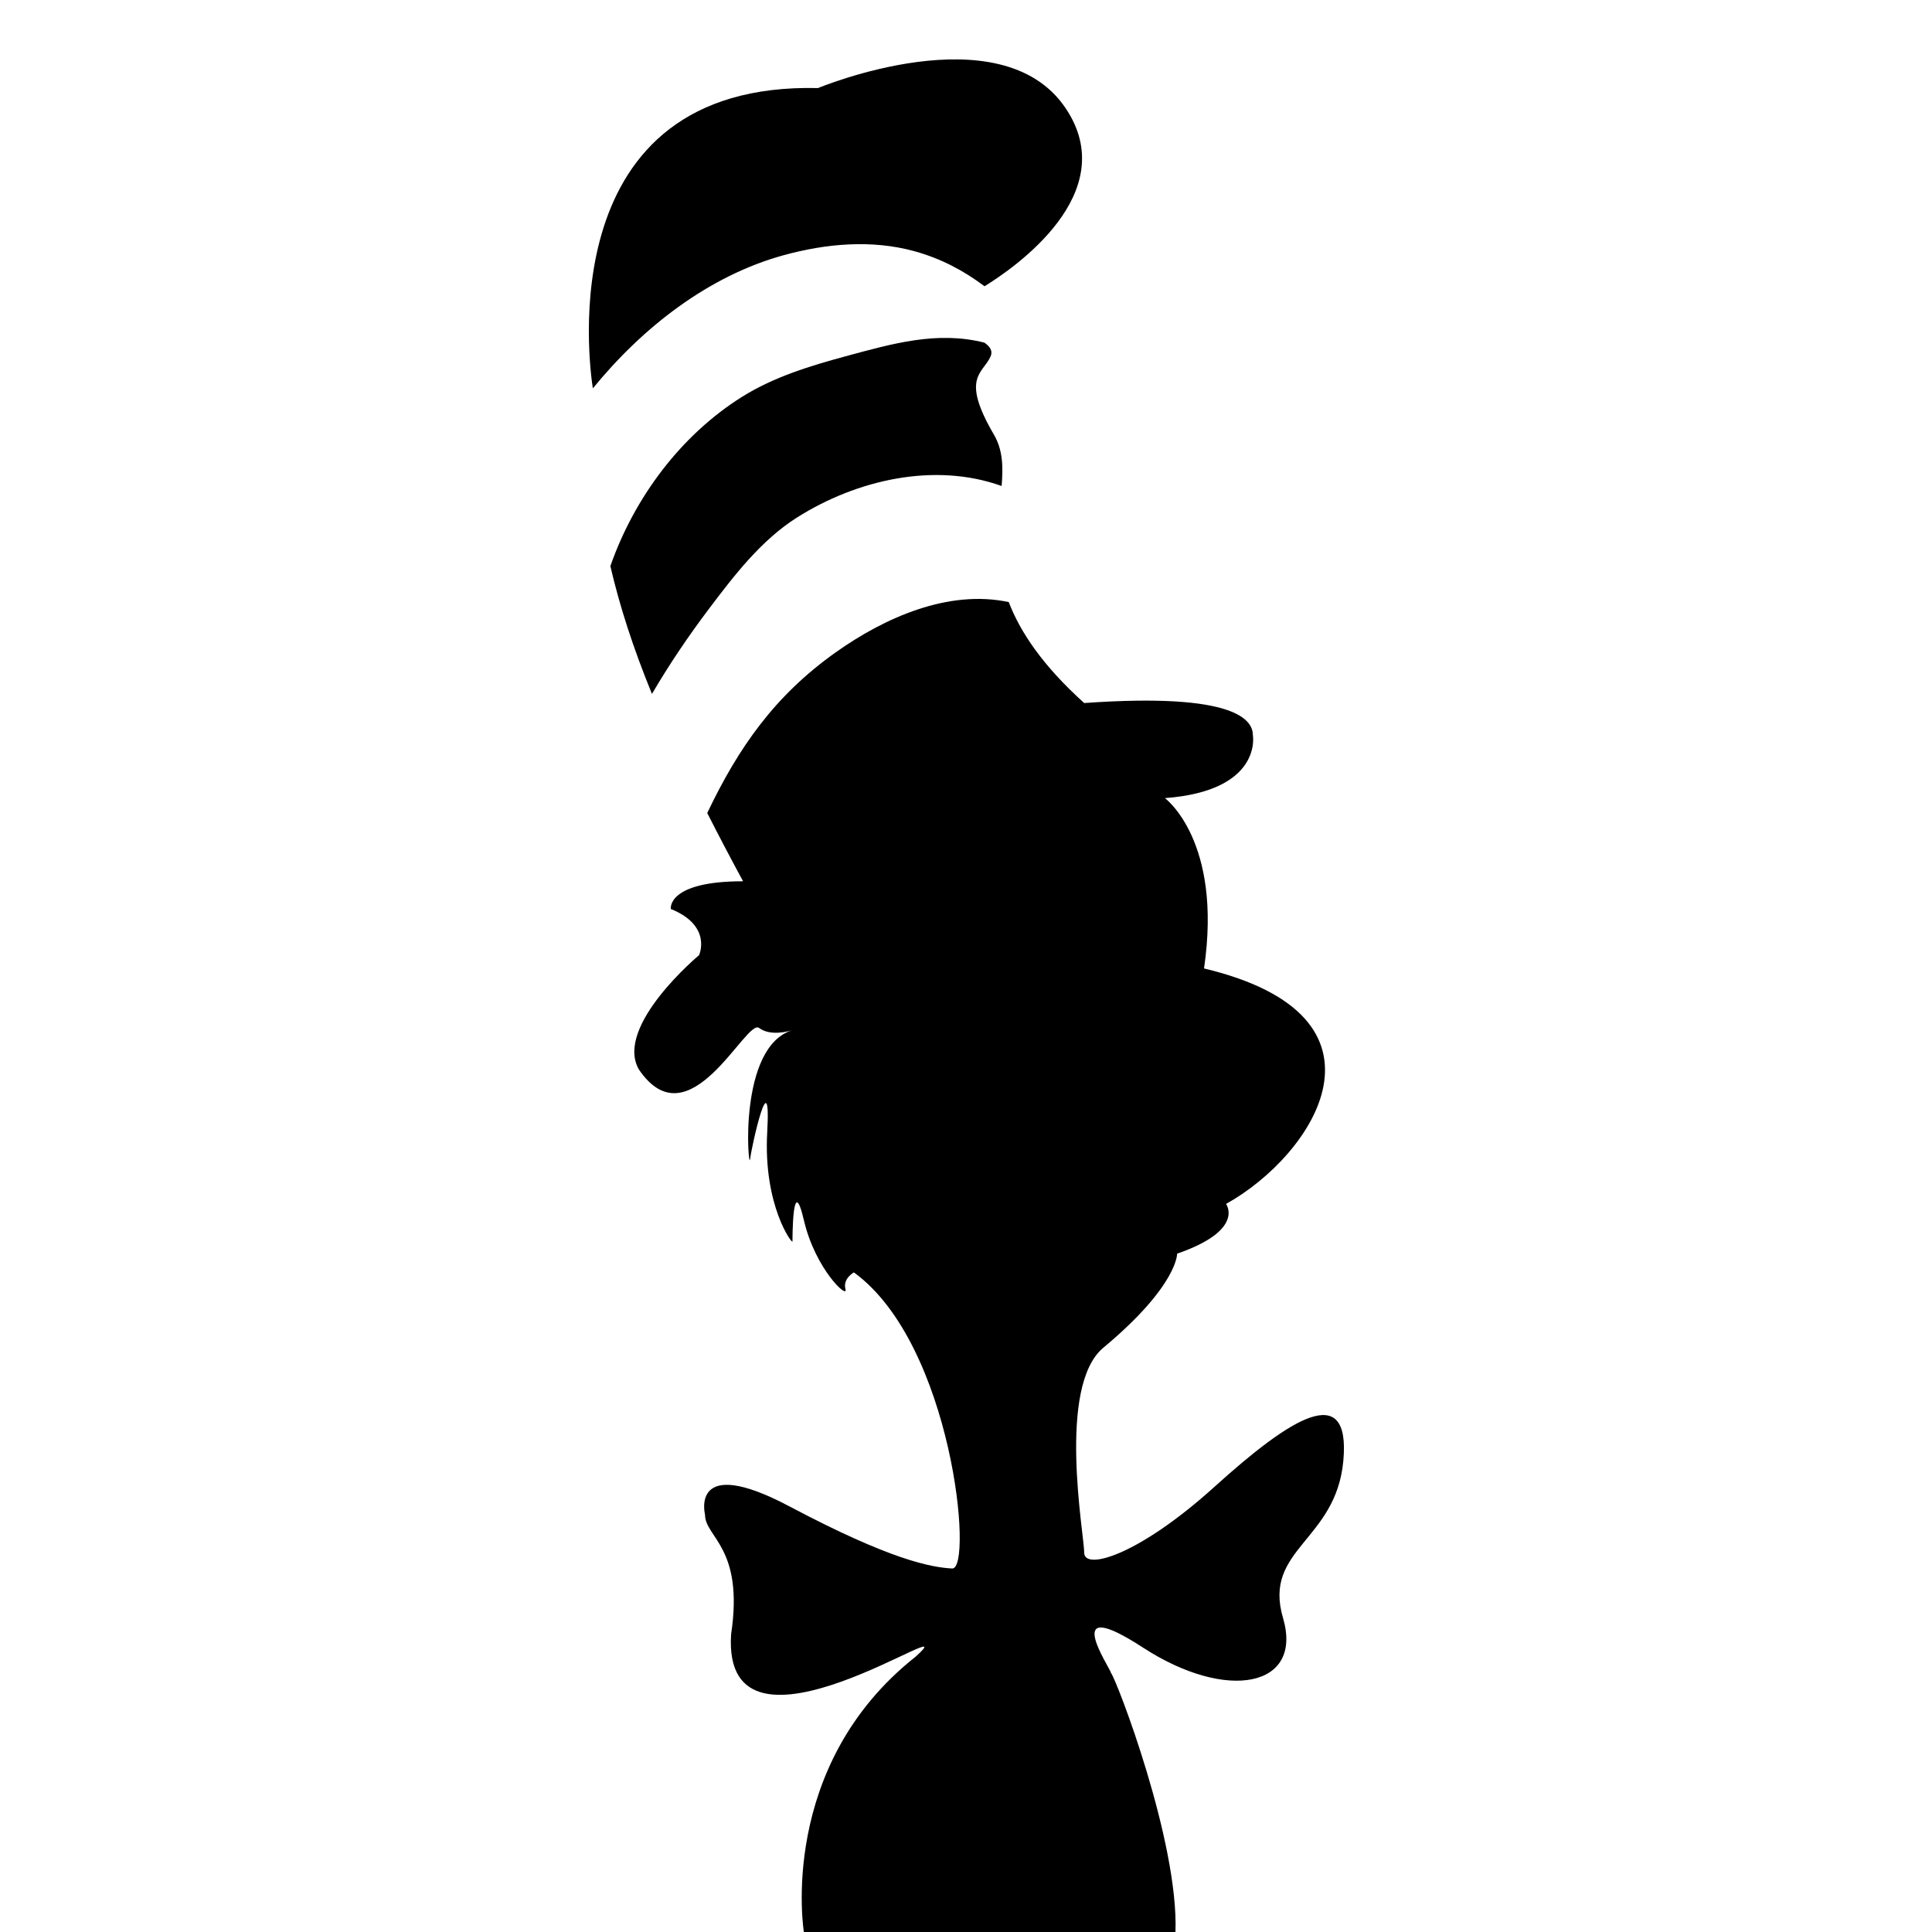 <?xml version="1.0" encoding="iso-8859-1"?>
<!-- Generator: Adobe Illustrator 17.1.0, SVG Export Plug-In . SVG Version: 6.00 Build 0)  -->
<!DOCTYPE svg PUBLIC "-//W3C//DTD SVG 1.1//EN" "http://www.w3.org/Graphics/SVG/1.1/DTD/svg11.dtd">
<svg version="1.1" id="Layer_1" xmlns="http://www.w3.org/2000/svg" xmlns:xlink="http://www.w3.org/1999/xlink" x="0px" y="0px"
	 viewBox="0 0 64 64" style="enable-background:new 0 0 64 64;" xml:space="preserve">
<g>
	<g>
		<path d="M23.482,20.172c0.835-1.106,1.735-2.281,2.923-3.031c1.972-1.245,4.549-1.841,6.775-1.042
			c0.053-0.631,0.042-1.193-0.255-1.701c-1.116-1.908-0.363-2.016-0.111-2.591c0.084-0.191-0.033-0.338-0.204-0.456
			c-1.555-0.396-3.041,0.029-4.594,0.45c-1.182,0.32-2.385,0.687-3.431,1.342c-2.028,1.27-3.571,3.338-4.366,5.61
			c0.305,1.315,0.747,2.691,1.378,4.234C22.167,22.014,22.796,21.081,23.482,20.172z"/>
	</g>
	<g>
		<path d="M25.956,8.455c1.403-0.386,2.919-0.525,4.34-0.132c0.887,0.246,1.631,0.645,2.318,1.16
			c0.962-0.592,4.607-3.081,2.673-5.918c-2.16-3.167-8.188-0.648-8.188-0.648c-8.862-0.207-7.583,9.161-7.46,9.948
			C21.276,10.858,23.459,9.142,25.956,8.455z"/>
	</g>
	<g>
		<path d="M40.235,49.249c-2.538,2.295-4.319,2.78-4.319,2.187c0-0.594-0.918-5.534,0.648-6.803c2.457-2.052,2.43-3.104,2.43-3.104
			c2.268-0.783,1.62-1.647,1.62-1.647c2.915-1.62,5.939-6.209-0.729-7.801c0.621-4.238-1.296-5.642-1.296-5.642
			c3.239-0.243,2.915-2.079,2.915-2.079c0-0.486-0.514-1.431-5.589-1.071c-1.381-1.246-2.118-2.353-2.499-3.344
			c-1.996-0.427-4.113,0.515-5.731,1.664c-2.024,1.437-3.221,3.153-4.257,5.323c0.365,0.718,0.755,1.464,1.187,2.261
			c-2.538,0-2.394,0.918-2.394,0.918c1.386,0.558,0.936,1.53,0.936,1.53s-2.807,2.34-1.998,3.779
			c1.674,2.484,3.554-1.692,3.986-1.368c0.372,0.279,0.962,0.118,1.119,0.068c-1.841,0.539-1.469,4.734-1.416,4.278
			c0.054-0.459,0.702-3.32,0.567-0.891c-0.135,2.43,0.837,3.725,0.837,3.617s0-2.322,0.378-0.702
			c0.378,1.62,1.471,2.632,1.377,2.281c-0.094-0.351,0.279-0.553,0.279-0.553c3.275,2.376,3.959,9.844,3.257,9.808
			s-2.052-0.288-5.381-2.052c-3.329-1.764-2.807,0.27-2.807,0.27c0,0.756,1.296,1.08,0.864,3.959
			c-0.324,4.931,8.026-0.988,6.119,0.739C25.73,58.51,26.629,64,26.629,64h12.31c0.108-3-1.944-8.334-2.133-8.577
			c-0.054-0.216-1.728-2.655,1.053-0.847c2.78,1.809,5.318,1.318,4.643-0.977s1.755-2.54,1.998-5.212
			C44.743,45.715,42.772,46.955,40.235,49.249z"/>
	</g>
</g>
</svg>
